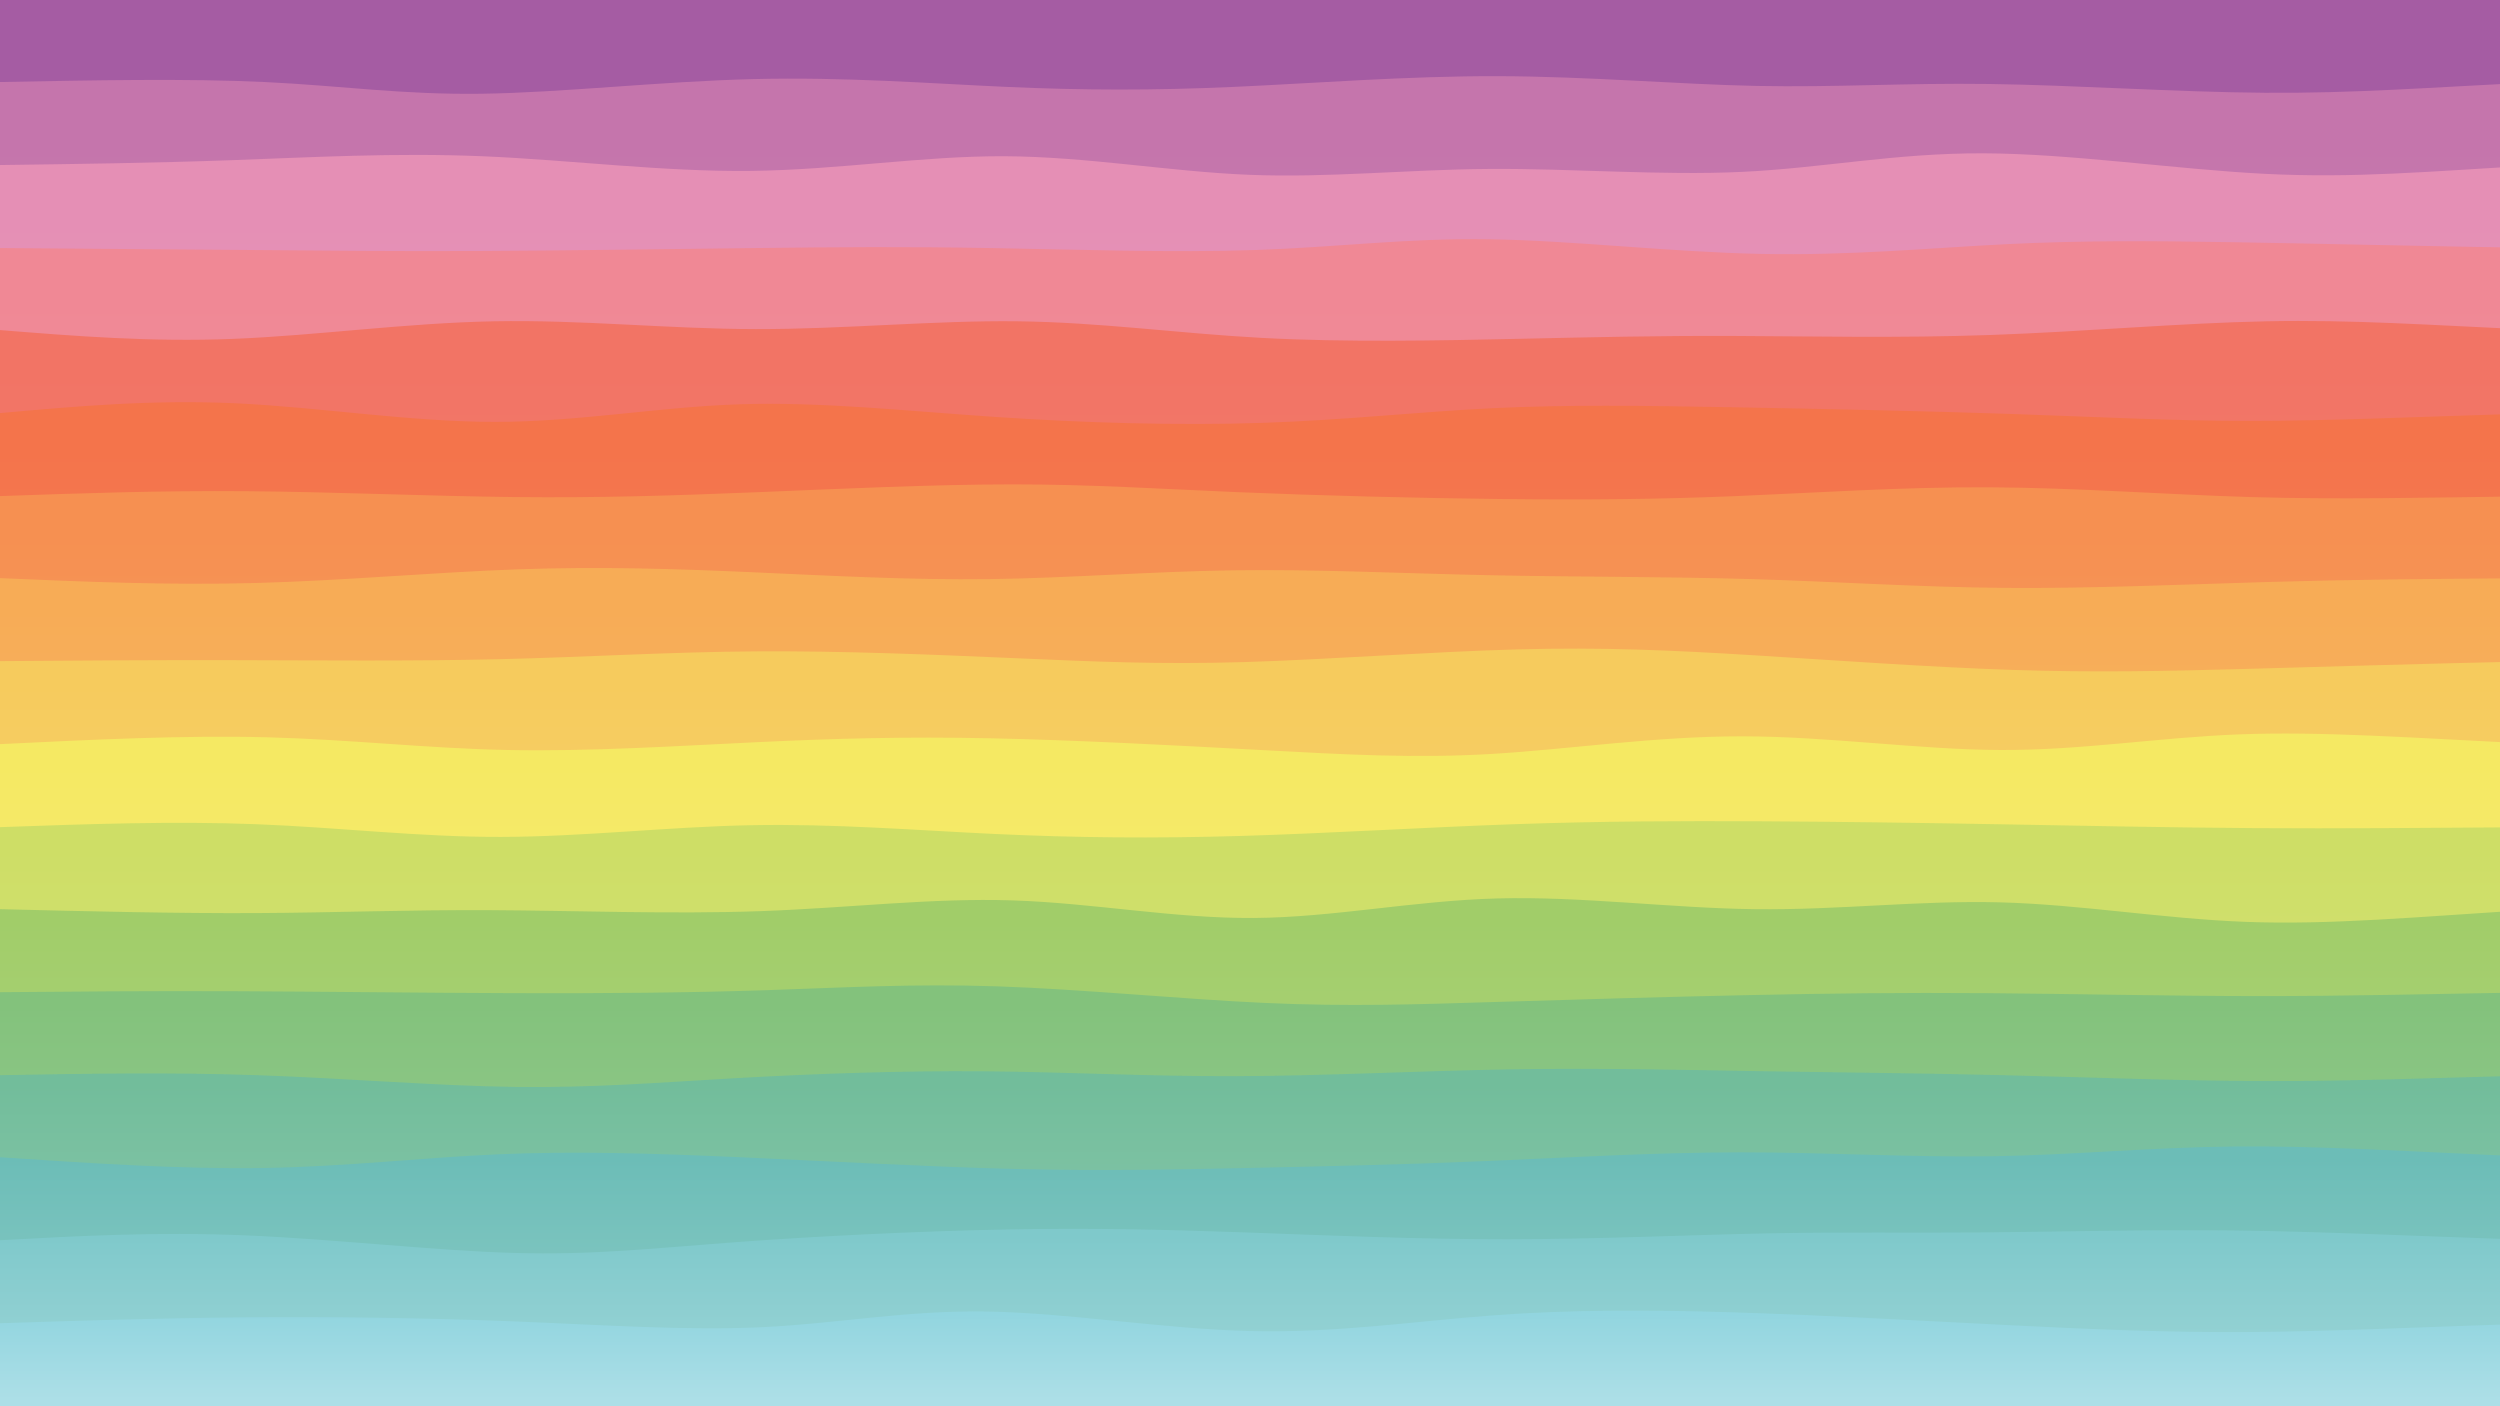 <svg width="2560" height="1440" xmlns="http://www.w3.org/2000/svg"><defs><linearGradient id="a" gradientTransform="rotate(90)"><stop offset="5%" stop-color="#c575ac"/><stop offset="95%" stop-color="#d397c0"/></linearGradient><linearGradient id="b" gradientTransform="rotate(90)"><stop offset="5%" stop-color="#e58fb5"/><stop offset="95%" stop-color="#ebabc7"/></linearGradient><linearGradient id="c" gradientTransform="rotate(90)"><stop offset="5%" stop-color="#f08895"/><stop offset="95%" stop-color="#f3a5af"/></linearGradient><linearGradient id="d" gradientTransform="rotate(90)"><stop offset="5%" stop-color="#f27465"/><stop offset="95%" stop-color="#f5968b"/></linearGradient><linearGradient id="e" gradientTransform="rotate(90)"><stop offset="5%" stop-color="#f4744b"/><stop offset="95%" stop-color="#f69678"/></linearGradient><linearGradient id="f" gradientTransform="rotate(90)"><stop offset="5%" stop-color="#f69051"/><stop offset="95%" stop-color="#f8ab7c"/></linearGradient><linearGradient id="g" gradientTransform="rotate(90)"><stop offset="5%" stop-color="#f7ac56"/><stop offset="95%" stop-color="#f9c080"/></linearGradient><linearGradient id="h" gradientTransform="rotate(90)"><stop offset="5%" stop-color="#f6cb5d"/><stop offset="95%" stop-color="#f8d885"/></linearGradient><linearGradient id="i" gradientTransform="rotate(90)"><stop offset="5%" stop-color="#f5e963"/><stop offset="95%" stop-color="#f7ee8a"/></linearGradient><linearGradient id="j" gradientTransform="rotate(90)"><stop offset="5%" stop-color="#cede66"/><stop offset="95%" stop-color="#dae68c"/></linearGradient><linearGradient id="k" gradientTransform="rotate(90)"><stop offset="5%" stop-color="#a1cd69"/><stop offset="95%" stop-color="#b8d98e"/></linearGradient><linearGradient id="l" gradientTransform="rotate(90)"><stop offset="5%" stop-color="#83c27c"/><stop offset="95%" stop-color="#a2d19c"/></linearGradient><linearGradient id="m" gradientTransform="rotate(90)"><stop offset="5%" stop-color="#72bd9b"/><stop offset="95%" stop-color="#95cdb4"/></linearGradient><linearGradient id="n" gradientTransform="rotate(90)"><stop offset="5%" stop-color="#6cbdb7"/><stop offset="95%" stop-color="#90cdc9"/></linearGradient><linearGradient id="o" gradientTransform="rotate(90)"><stop offset="5%" stop-color="#7fc9cb"/><stop offset="95%" stop-color="#9fd6d8"/></linearGradient><linearGradient id="p" gradientTransform="rotate(90)"><stop offset="5%" stop-color="#92d5df"/><stop offset="95%" stop-color="#addfe7"/></linearGradient></defs><path fill="#a55ca3" d="M0 0h2560v1440H0z"/><path d="M0 84c96.1-1.871 192.2-3.742 271 0 78.8 3.742 140.3 13.097 222 12 81.7-1.097 183.6-12.646 278-15 94.4-2.354 181.297 4.488 260 8 78.703 3.512 149.212 3.694 232 0 82.788-3.694 177.855-11.263 271-11 93.145.263 184.369 8.36 265 10 80.631 1.64 150.67-3.174 238-2 87.33 1.174 191.951 8.335 282 9 90.049.665 165.524-5.168 281-11l-40 1356H0Z" fill="url(#a)"/><path d="M0 169c78.264-1.037 156.527-2.073 238-5 81.473-2.927 166.154-7.743 256-4 89.846 3.743 184.855 16.046 275 15 90.145-1.046 175.425-15.44 260-15 84.575.44 168.447 15.713 250 19 81.553 3.287 160.79-5.412 246-6 85.21-.588 176.397 6.935 259 3 82.603-3.935 156.624-19.329 247-19 90.376.329 197.107 16.38 288 21 90.893 4.62 165.946-2.19 281-9l-40 1271H0Z" fill="url(#b)"/><path d="M0 254c88.92.655 177.839 1.309 257 2 79.161.691 148.565 1.418 236 1 87.435-.418 192.901-1.982 280-3 87.099-1.018 155.83-1.489 241 0 85.17 1.489 186.777 4.938 272 2 85.223-2.938 154.063-12.262 239-11 84.937 1.262 185.973 13.112 278 15 92.027 1.888 175.046-6.184 252-10 76.954-3.816 147.844-3.376 231-2s178.578 3.688 314 6l-40 1186H0Z" fill="url(#c)"/><path d="M0 338c77.148 6.186 154.295 12.372 239 9 84.705-3.372 176.967-16.302 267-18 90.033-1.698 177.838 7.836 268 8 90.162.164 182.683-9.04 268-8 85.317 1.04 163.432 12.325 250 17 86.568 4.675 181.589 2.739 261 1 79.411-1.739 143.213-3.28 221-3 77.787.28 169.558 2.383 265-1 95.442-3.383 194.555-12.252 282-14 87.445-1.748 163.223 3.626 279 9l-40 1102H0Z" fill="url(#d)"/><path d="M0 423c78.204-7.009 156.408-14.017 242-10 85.592 4.017 178.572 19.06 265 19 86.428-.06 166.304-15.225 250-18 83.696-2.775 171.21 6.84 263 13 91.79 6.16 187.853 8.866 273 6 85.147-2.866 159.376-11.304 235-15 75.624-3.696 152.641-2.65 245-1 92.359 1.65 200.058 3.906 290 7 89.942 3.094 162.126 7.027 242 7 79.874-.027 167.437-4.013 295-8l-40 1017H0Z" fill="url(#e)"/><path d="M0 508c81.71-2.866 163.419-5.732 253-5 89.581.732 187.034 5.062 274 6 86.966.938 163.446-1.517 249-5s180.184-7.993 261-8c80.816-.007 147.82 4.488 231 8 83.18 3.512 182.537 6.04 269 7s160.031.35 241-3 169.338-9.44 259-9c89.662.44 180.618 7.412 268 10s171.191.794 295-1l-40 932H0Z" fill="url(#f)"/><path d="M0 592c86.145 3.71 172.29 7.421 262 5 89.71-2.421 182.986-10.974 268-14 85.014-3.026 161.766-.527 241 3 79.234 3.527 160.95 8.08 243 7 82.05-1.08 164.432-7.794 249-9 84.568-1.206 171.32 3.097 261 5s182.285 1.407 270 4 170.539 8.275 259 9c88.461.725 182.56-3.507 268-6s162.22-3.246 279-4l-40 848H0Z" fill="url(#g)"/><path d="M0 677c76.257-.592 152.514-1.185 239-1 86.486.185 183.2 1.147 273-1 89.8-2.147 172.684-7.404 262-8 89.316-.596 185.063 3.468 266 7 80.937 3.532 147.064 6.531 233 4 85.936-2.531 191.682-10.593 280-13 88.318-2.407 159.209.84 243 6s180.482 12.236 265 15c84.518 2.764 156.862 1.218 238-1s171.069-5.11 301-8l-40 763H0Z" fill="url(#h)"/><path d="M0 762c94.238-4.62 188.475-9.242 274-7 85.525 2.242 162.336 11.346 246 13 83.664 1.654 174.18-4.141 255-8s151.943-5.782 239-4c87.057 1.782 190.05 7.268 277 12 86.95 4.732 157.86 8.71 237 4 79.14-4.71 166.512-18.108 256-18 89.488.108 181.093 13.721 265 14 83.907.279 160.116-12.778 244-16 83.884-3.222 175.442 3.389 307 10l-40 678H0Z" fill="url(#i)"/><path d="M0 847c88.998-3.167 177.996-6.333 263-3 85.004 3.333 166.012 13.167 250 13 83.988-.167 170.954-10.334 256-12 85.046-1.666 168.171 5.168 250 9 81.829 3.832 162.36 4.66 252 2 89.64-2.66 188.387-8.81 279-12 90.613-3.19 173.092-3.422 253-3 79.908.422 157.244 1.498 242 3s176.93 3.43 264 4c87.07.57 169.035-.215 291-1l-40 593H0Z" fill="url(#j)"/><path d="M0 931c90.288 2.203 180.576 4.407 262 4 81.424-.407 153.983-3.423 240-3 86.017.423 185.49 4.285 277 1 91.51-3.285 175.057-13.718 258-11 82.943 2.718 165.284 18.589 247 18 81.716-.589 162.808-17.636 249-20 86.192-2.364 177.484 9.954 264 11 86.516 1.046 168.254-9.18 251-7 82.746 2.18 166.499 16.766 252 20 85.501 3.234 172.75-4.883 300-13l-40 509H0Z" fill="url(#k)"/><path d="M0 1016c75.258-.671 150.516-1.342 240-1 89.484.342 193.195 1.697 287 2 93.805.303 177.705-.446 256-3 78.295-2.554 150.984-6.912 238-4 87.016 2.912 188.36 13.096 274 17 85.64 3.904 155.575 1.53 237-1 81.425-2.53 174.34-5.214 258-7 83.66-1.786 158.062-2.673 245-2 86.938.673 186.41 2.907 276 3 89.59.093 169.295-1.953 289-4l-40 424H0Z" fill="url(#l)"/><path d="M0 1101c87.06-1.56 174.12-3.12 264 0s182.582 10.92 263 12 148.553-4.56 227-9 167.205-7.683 253-7c85.795.683 168.628 5.292 259 5 90.372-.292 188.282-5.484 281-7 92.718-1.516 180.244.645 262 2s157.742 1.903 243 4c85.258 2.097 179.788 5.742 266 6 86.212.258 164.106-2.871 282-6l-40 339H0Z" fill="url(#m)"/><path d="M0 1185c93.124 6.228 186.248 12.457 271 11 84.752-1.457 161.131-10.598 239-14 77.869-3.402 157.227-1.064 248 3s192.96 9.856 281 12c88.04 2.144 161.935.641 239-1s157.302-3.42 242-7c84.698-3.58 173.857-8.96 262-9 88.143-.04 175.27 5.258 258 4 82.73-1.258 161.066-9.074 247-10 85.934-.926 179.467 5.037 313 11l-40 255H0Z" fill="url(#n)"/><path d="M0 1270c79.989-4.378 159.978-8.757 251-5 91.022 3.757 193.078 15.648 275 18 81.922 2.352 143.71-4.836 227-11 83.29-6.164 188.083-11.304 277-13 88.917-1.696 161.959.053 245 3s176.083 7.094 269 7c92.917-.094 185.71-4.427 265-6 79.29-1.573 145.078-.385 222-1s164.978-3.033 255-2c90.022 1.033 182.011 5.516 314 10l-40 170H0Z" fill="url(#o)"/><path d="M0 1355c80.496-2.625 160.992-5.25 249-6 88.008-.75 183.527.373 275 4 91.473 3.627 178.9 9.757 257 6 78.1-3.757 146.875-17.401 230-16 83.125 1.401 180.6 17.847 269 20 88.4 2.153 167.726-9.987 248-16s161.496-5.9 252-3c90.504 2.9 190.29 8.589 278 13 87.71 4.411 163.346 7.546 245 7 81.654-.546 169.327-4.773 297-9l-40 85H0Z" fill="url(#p)"/></svg>